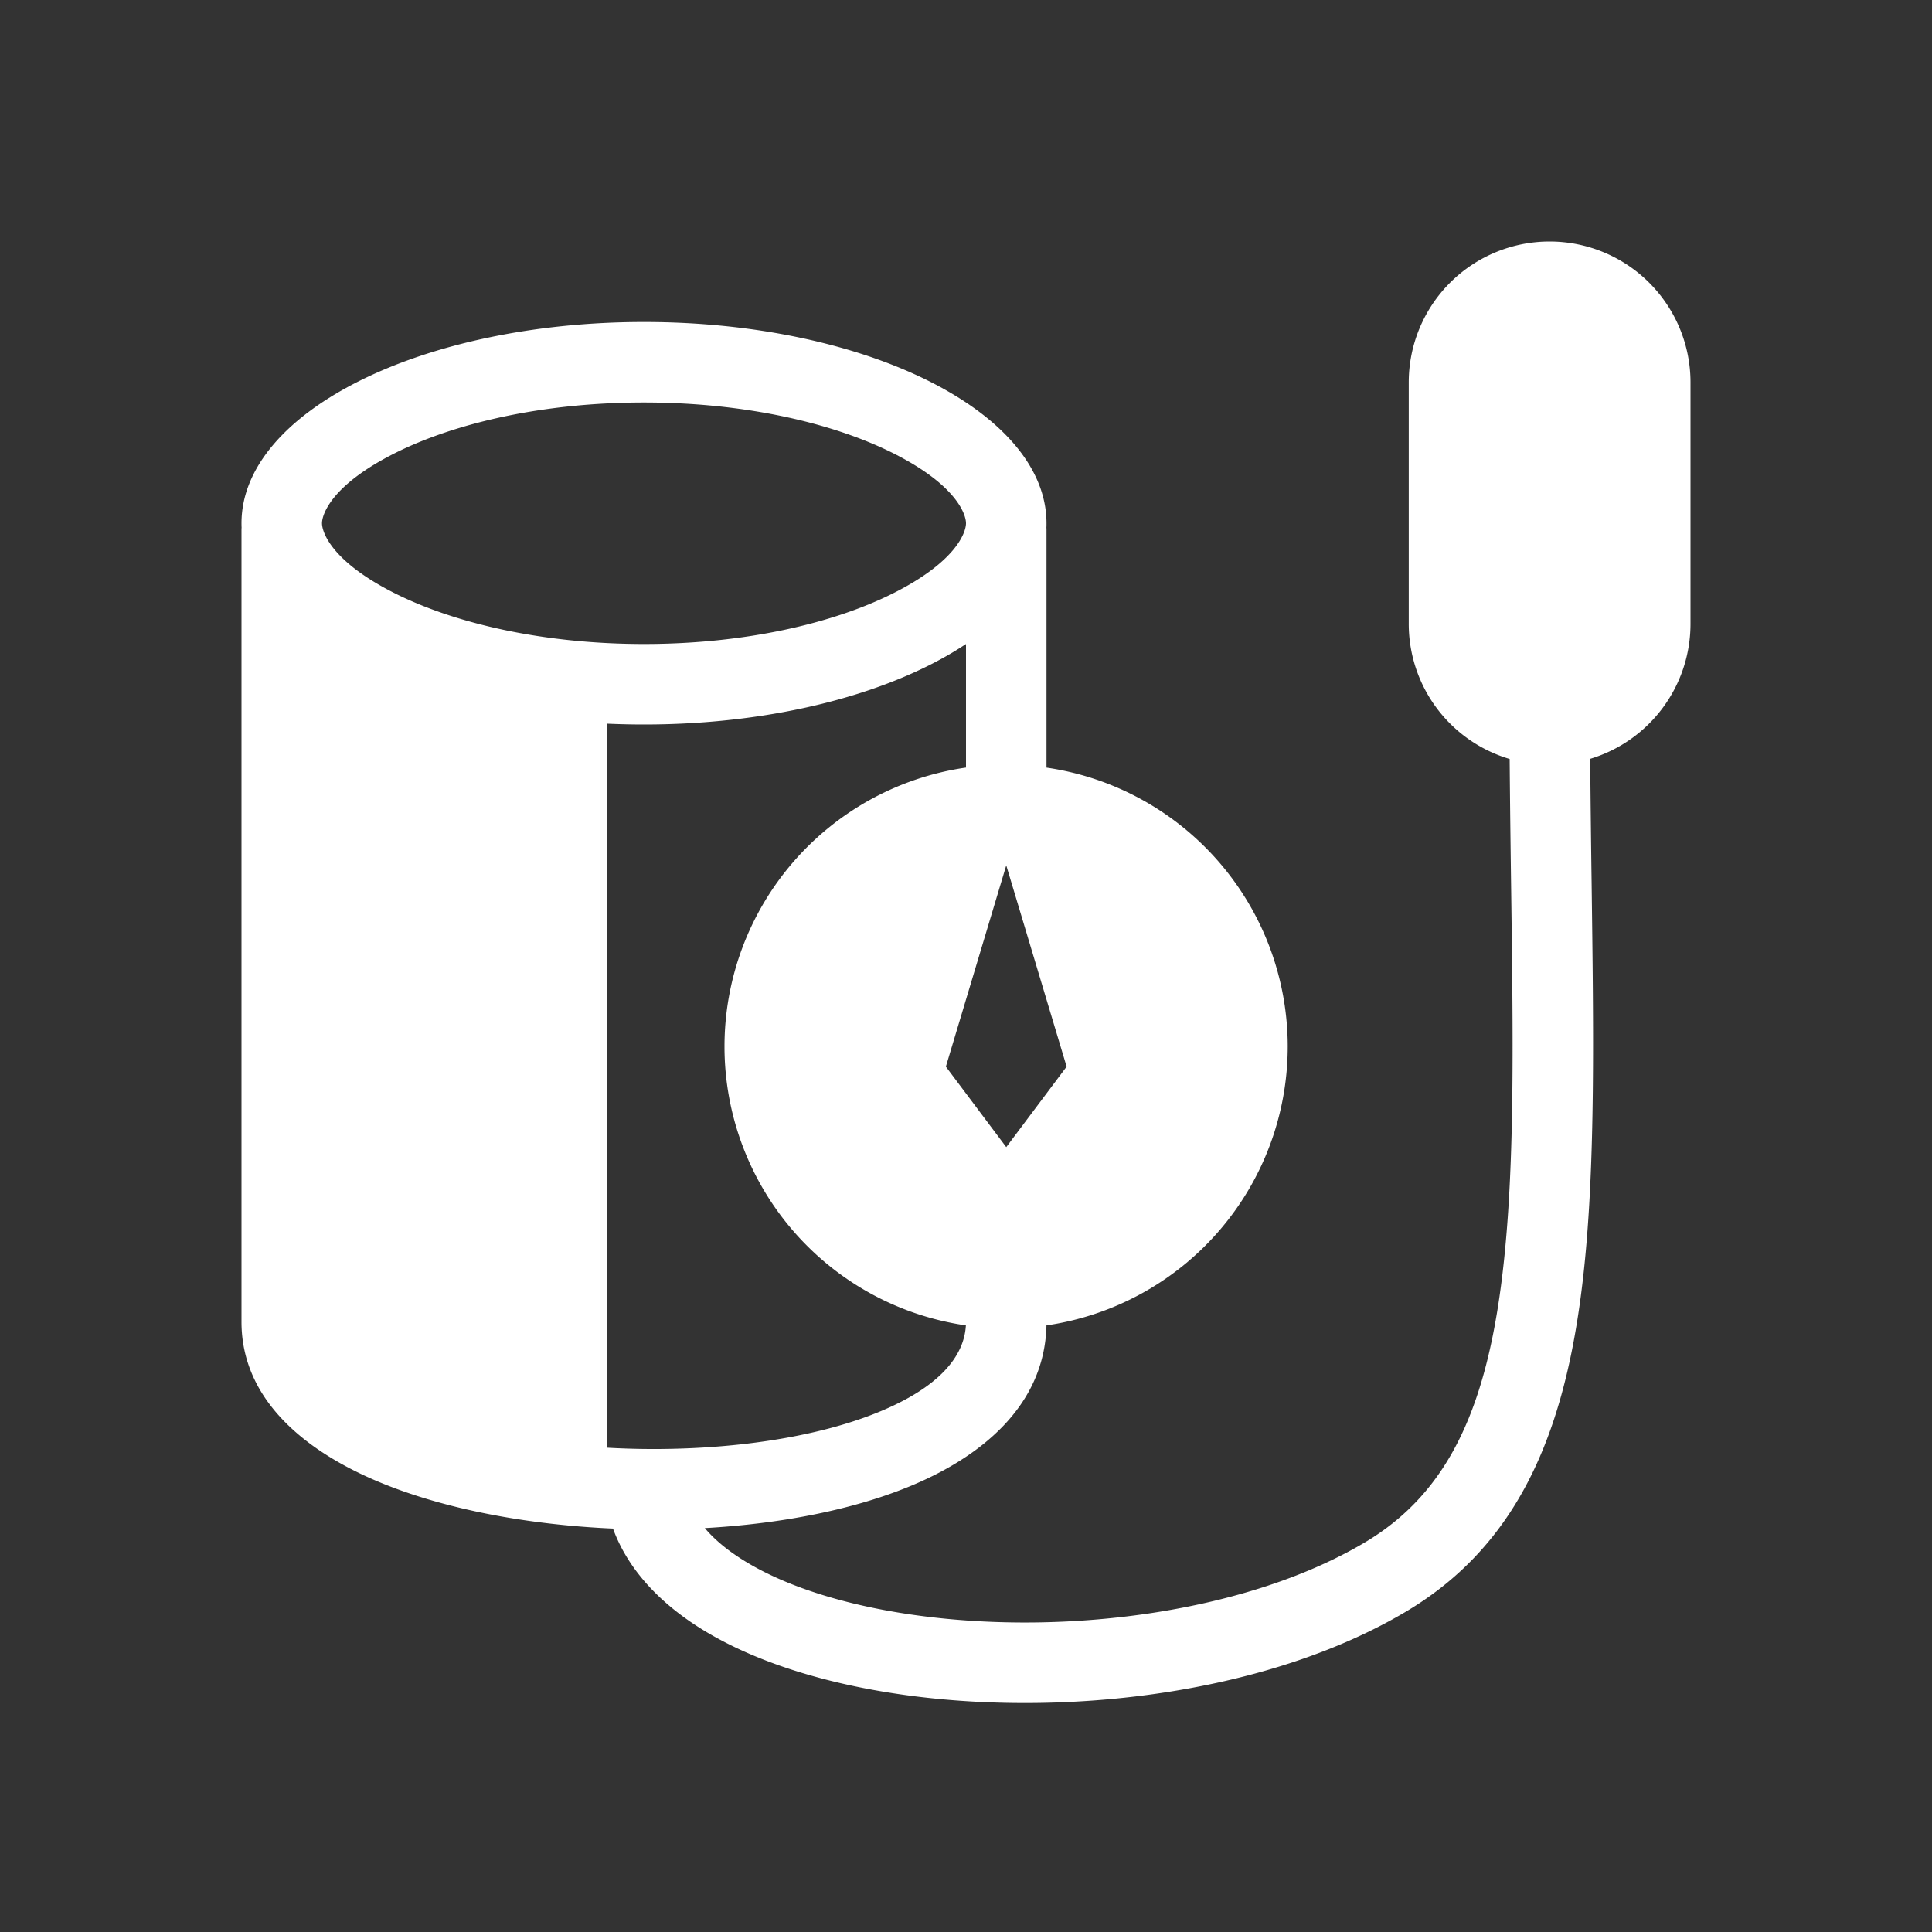 <svg xmlns="http://www.w3.org/2000/svg" width="48" height="48" fill="none"><path fill="#333" fill-rule="evenodd" d="M0 0h48v48H0V0Zm6 13c0 .04.001.082.003.122H6V32.84c0 1.985 1.665 3.253 3.43 3.985 1.64.68 3.715 1.06 5.8 1.152.388 1.064 1.23 1.903 2.244 2.523 1.399.855 3.264 1.393 5.255 1.644 3.966.499 8.804-.1 12.17-2.085 2.966-1.747 4.057-4.738 4.457-8.542.28-2.654.236-5.882.187-9.603a541.08 541.08 0 0 1-.035-3.061A3.502 3.502 0 0 0 42 15.5v-6a3.5 3.5 0 1 0-7 0v6a3.501 3.501 0 0 0 2.507 3.357c.009 1.125.023 2.2.037 3.226v.001c.049 3.651.09 6.694-.177 9.224-.377 3.58-1.34 5.766-3.483 7.028-2.88 1.697-7.237 2.285-10.905 1.823-1.827-.23-3.389-.71-4.462-1.366-.434-.265-.765-.542-1.006-.828 1.824-.103 3.605-.433 5.053-1.022 1.778-.723 3.389-1.999 3.435-4.014A7.002 7.002 0 0 0 26 19.071v-5.949h-.003C26 13.082 26 13.041 26 13c0-2.761-4.477-5-10-5S6 10.239 6 13Zm12 13a7.001 7.001 0 0 0 5.997 6.929c-.044.778-.673 1.545-2.186 2.161-1.525.621-3.632.933-5.8.909a20.927 20.927 0 0 1-.92-.031V17.98c.3.013.603.02.909.02 3.271 0 6.175-.785 8-2v3.07A7.001 7.001 0 0 0 18 26Zm4.177-11.253C23.774 13.948 24 13.215 24 13c0-.215-.226-.948-1.823-1.747C20.699 10.515 18.518 10 16 10s-4.7.515-6.177 1.253C8.226 12.052 8 12.785 8 13c0 .215.226.948 1.823 1.747C11.301 15.485 13.482 16 16 16s4.7-.515 6.177-1.253ZM25 21.5l-1.5 5 1.5 2 1.5-2-1.5-5Z" clip-rule="evenodd"/></svg>